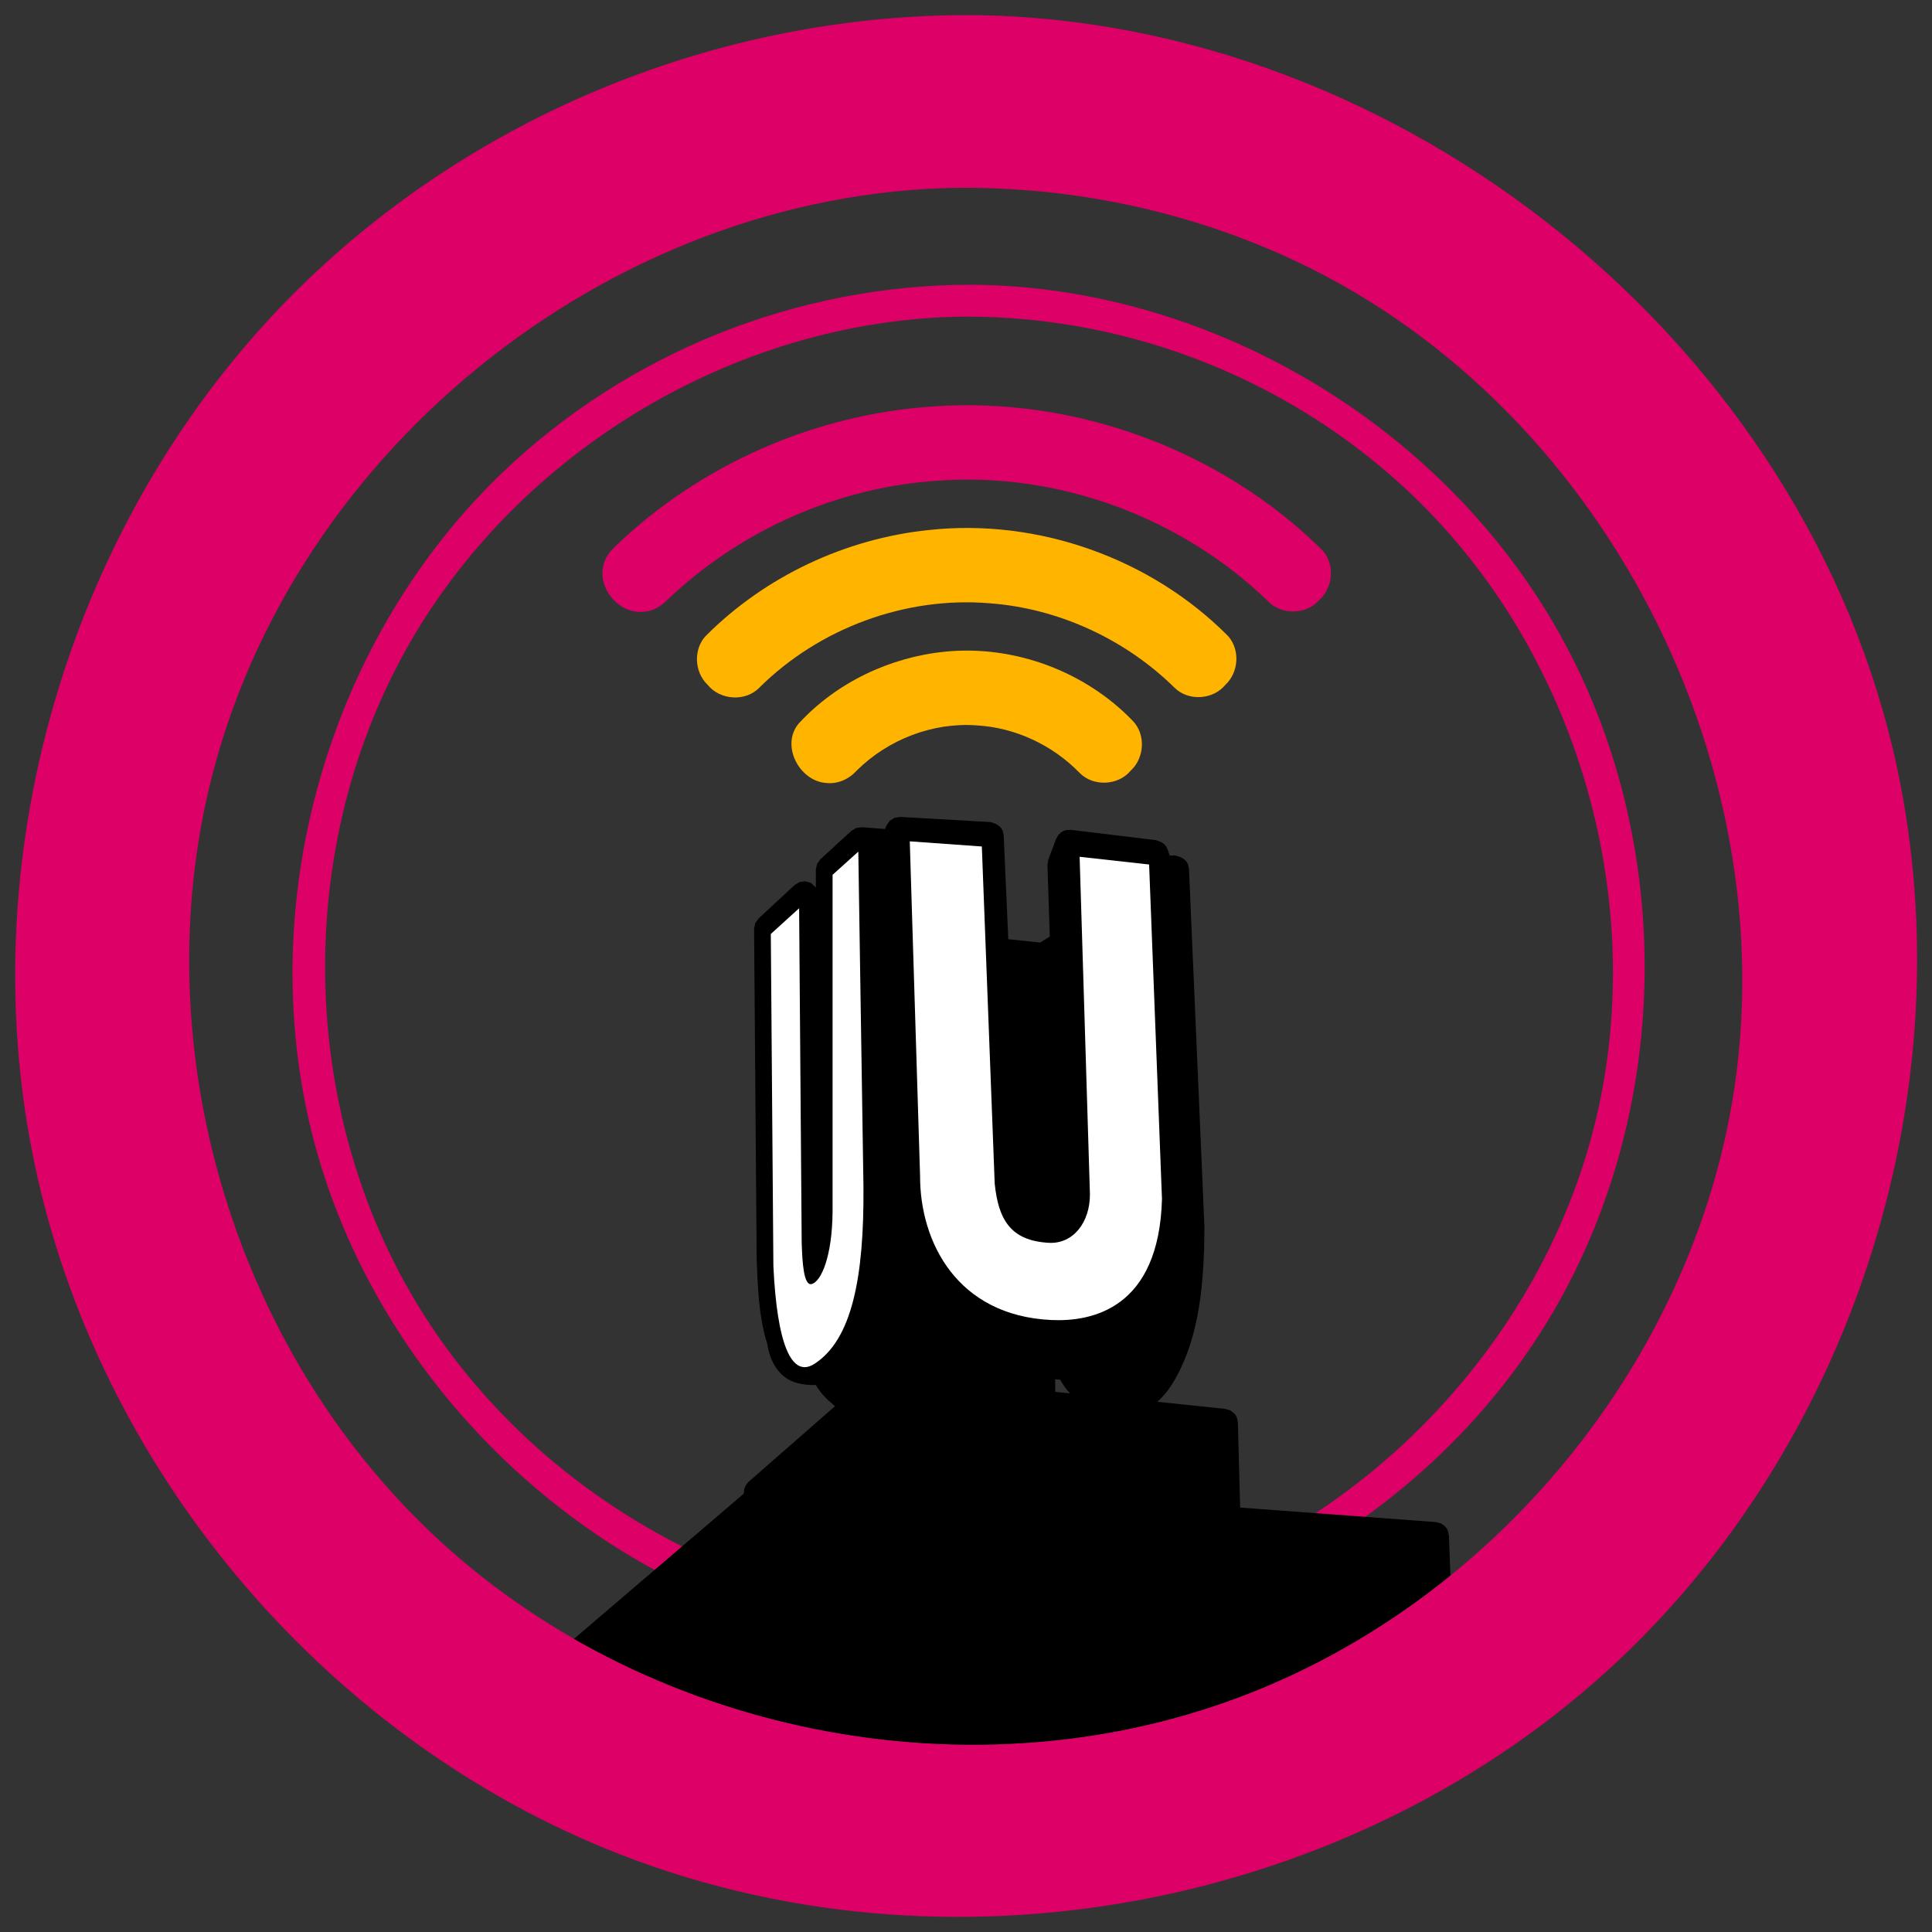 <?xml version="1.0" encoding="UTF-8" standalone="no"?>
<svg
   xmlns:dc="http://purl.org/dc/elements/1.1/"
   xmlns:cc="http://creativecommons.org/ns#"
   xmlns:rdf="http://www.w3.org/1999/02/22-rdf-syntax-ns#"
   xmlns:svg="http://www.w3.org/2000/svg"
   xmlns="http://www.w3.org/2000/svg"
   xmlns:sodipodi="http://sodipodi.sourceforge.net/DTD/sodipodi-0.dtd"
   xmlns:inkscape="http://www.inkscape.org/namespaces/inkscape"
   width="100%"
   height="100%"
   viewBox="0 0 512 512"
   version="1.1"
   xml:space="preserve"
   style="fill-rule:evenodd;clip-rule:evenodd;stroke-linejoin:round;stroke-miterlimit:2;"
   id="svg43"
   sodipodi:docname="Favicon_02.svg"
   inkscape:version="0.92.3 (2405546, 2018-03-11)"><rect x="0" y="0" width="512" height="512" fill="#333333" stroke="none"/><defs
   id="defs47" /><sodipodi:namedview
   pagecolor="#ffffff"
   bordercolor="#666666"
   borderopacity="1"
   objecttolerance="10"
   gridtolerance="10"
   guidetolerance="10"
   inkscape:pageopacity="0"
   inkscape:pageshadow="2"
   inkscape:window-width="1451"
   inkscape:window-height="942"
   id="namedview45"
   showgrid="false"
   inkscape:zoom="1.6984692"
   inkscape:cx="3.2264233"
   inkscape:cy="256"
   inkscape:window-x="0"
   inkscape:window-y="39"
   inkscape:window-maximized="0"
   inkscape:current-layer="svg43" />
    <g
   transform="matrix(7.962,0,0,8.029,-332.445,-96.959)"
   id="g4">
        <path
   d="M74.146,21.474C82.253,21.551 90.094,26.32 93.88,33.389C97.435,40.024 97.361,48.396 93.684,54.97C89.193,62.999 79.411,67.855 70.012,66.174C61.351,64.626 54.006,57.584 52.041,49.083C50.292,41.514 52.78,33.107 58.451,27.7C62.6,23.744 68.266,21.455 74.146,21.474ZM73.861,22.527C66.115,22.601 58.666,27.163 55.068,33.88C51.679,40.206 51.749,48.195 55.255,54.462C59.511,62.072 68.787,66.749 77.796,65.138C86.037,63.664 93.041,56.954 94.914,48.849C96.583,41.628 94.209,33.611 88.803,28.456C84.851,24.688 79.461,22.509 73.861,22.527Z"
   style="fill:rgb(220,0,103);"
   id="path2" />
    </g>
    <g
   transform="matrix(7.903,0,0,7.912,-328.789,-91.803)"
   id="g8">
        <path
   d="M74.206,12.109C88.623,12.246 102.225,23.167 105.232,37.389C107.481,48.028 103.855,59.7 95.891,67.203C87.089,75.496 73.357,78.202 61.928,73.528C52.31,69.595 44.909,60.741 42.768,50.611C40.534,40.042 44.101,28.431 51.97,20.928C57.757,15.411 65.636,12.186 73.794,12.109C73.931,12.108 74.069,12.108 74.206,12.109ZM73.831,17.892C61.975,18.005 50.94,26.958 48.485,38.574C46.654,47.233 49.575,56.759 56.021,62.905C63.115,69.668 74.233,71.976 83.548,68.301C91.51,65.159 97.67,57.895 99.481,49.584C101.974,38.145 95.739,25.342 85.004,20.326C81.528,18.702 77.706,17.88 73.831,17.892Z"
   style="fill:rgb(220,0,103);"
   id="path6" />
    </g>
    <g
   id="g27">
        <clipPath
   id="_clip1">
            <path
   d="M254.665,49.764C160.971,50.656 73.768,121.489 54.363,213.401C39.899,281.907 62.98,357.277 113.921,405.907C169.976,459.418 257.842,477.68 331.453,448.597C394.374,423.738 443.052,366.264 457.364,300.513C477.066,210.001 427.793,108.703 342.958,69.018C315.487,56.168 285.286,49.667 254.665,49.764Z"
   id="path10" />
        </clipPath>
        <g
   clip-path="url(#_clip1)"
   id="g25">
            <g
   transform="matrix(0.682,0,0,0.682,-43.293,200.459)"
   id="g15">
                <path
   d="M825,694.5L114,694.5L111.886,694.078L110.097,692.876L108.908,691.078L108.5,688.962L109.5,544.962C109.585,544.424 109.591,543.867 109.754,543.347C110.199,541.935 110.611,541.73 111.589,540.685L276.5,410.337L276.5,354L276.726,352.439C277.384,351.012 277.39,351.002 278.425,349.82L352.5,286.467L352.72,284.459C353.361,283.046 353.367,283.037 354.378,281.861L387.965,252.472C387.765,252.315 387.567,252.156 387.37,251.995C384.689,249.796 382.207,247.256 380.486,244.221C380.486,244.221 374.401,244.716 369.821,242.08C365.13,239.381 362.504,234.006 361.664,228.553C361.492,227.434 361.282,227.201 361.143,226.721C358.252,216.564 357.907,205.788 357.501,195.126L356.5,67.043L356.95,64.821L358.258,62.97L372.258,49.97L374.199,48.803L376.447,48.518L378.618,49.163L380.5,50.946L380.5,44L380.966,41.785L382.284,39.946L394.284,28.946L396.204,27.801L398.422,27.516L407.394,28.206L407.893,26.957L409.154,25.069L411.069,23.85L413.314,23.509C424.98,24.176 436.647,24.842 448.314,25.509C450.352,26.009 452.24,26.966 453.04,28.799C453.308,29.413 453.343,30.103 453.495,30.756L455.284,71.026L467.692,72.332L471.401,70.014L470.503,42.177L470.85,40.069L473.85,32.069L474.765,30.491C475.225,30.094 475.626,29.614 476.145,29.299C477.564,28.437 478.073,28.613 479.662,28.54L512.662,32.54C513.981,32.961 515.342,33.426 516.214,34.466C517.144,35.574 517.526,37.186 517.964,38.5L520,38.5C522.156,38.917 524.155,39.841 525.011,41.732C525.298,42.366 525.333,43.086 525.495,43.763L531.501,182.9C531.358,203.381 529.964,224.903 519.835,242.438C518.05,245.528 515.882,248.435 513.178,250.775C513.178,250.775 539.547,253.527 539.547,253.527L541.446,254.074C542.822,255.101 543.41,255.25 544.092,256.922C544.341,257.531 544.363,258.211 544.498,258.855L545.367,291.883L621.406,297.515L623.336,298.021C623.877,298.408 624.497,298.703 624.959,299.182C626.225,300.495 626.118,301.102 626.496,302.793L631.381,432.74L634.664,434.616L819.442,449.518C821.463,450.063 823.322,451.057 824.083,452.9C824.338,453.517 824.36,454.206 824.498,454.859L830.498,688.859L830.121,691.007L828.939,692.839L827.137,694.068L825,694.5ZM473.5,246.923L479.293,247.502C478.309,246.484 478.002,246.079 477.425,245.304C476.517,244.085 475.436,242.199 475.436,242.199L473.5,242.023L473.5,246.923Z"
   id="path13" />
            </g>
            <g
   transform="matrix(0.682,0,0,0.682,-43.293,200.459)"
   id="g19">
                <path
   d="M417,33L445,35L450,166C451.439,180.012 456.196,188.184 471,189C480.612,189.53 487.098,180.884 487,170L483,39L510,42L515,172C513.826,214.645 487.721,219.734 472,219C435.387,217.292 420.937,188.71 421,163L417,33Z"
   style="fill:white;"
   id="path17" />
            </g>
            <g
   transform="matrix(0.682,0,0,0.682,-43.293,200.459)"
   id="g23">
                <path
   d="M387,46L397,37L399,167C399.296,202.701 394.432,226.657 380,236C370.841,241.93 365.375,227.666 364,198L363,69L374,59L375,189C375.249,196.595 375.751,206.022 379,205C382.539,203.887 386.819,194.59 387,177L387,46Z"
   style="fill:white;"
   id="path21" />
            </g>
        </g>
    </g>
    <g
   transform="matrix(0.127,0,0,0.127,150.818,64.783)"
   id="g41">
        <g
   transform="matrix(4.167,0,0,4.167,0,0)"
   id="g31">
            <path
   d="M181.994,81.143C253.225,76.014 326.108,102.662 376.941,152.854C383.602,159.713 382.733,171.709 375.71,177.991C369.249,185.6 356.331,185.734 349.671,178.323C306.175,136.456 244.778,113.814 184.481,118.319C134.399,121.544 85.876,143.114 49.534,177.672C46.303,180.974 42.168,183.684 37.418,183.92C25.512,185.315 14.501,172.869 17.071,161.228C17.793,157.045 20.477,153.564 23.552,150.779C66.104,110.037 123.229,85.017 181.994,81.143Z"
   style="fill:rgb(220,0,103);fill-rule:nonzero;"
   id="path29" />
        </g>
        <g
   transform="matrix(4.167,0,0,4.167,0,0)"
   id="g35">
            <path
   d="M180.205,142.995C234.775,137.057 291.44,157.175 330.055,196.167C336.091,203.06 335.338,214.331 328.635,220.526C322.521,228.01 310.203,228.845 303.27,222.062C278.541,197.686 245.115,182.214 210.449,179.675C168.361,176.186 125.355,192.155 95.386,221.814C88.474,229.118 75.598,228.287 69.376,220.518C62.674,214.189 62.116,202.613 68.556,195.908C98.259,166.187 138.426,147.28 180.205,142.995Z"
   style="fill:rgb(255,180,0);fill-rule:nonzero;"
   id="path33" />
        </g>
        <g
   transform="matrix(4.167,0,0,4.167,0,0)"
   id="g39">
            <path
   d="M188.316,203.912C222.753,200.492 258.359,213.681 282.315,238.62C288.883,245.447 288.122,257.202 281.208,263.524C274.938,271.096 262.354,271.611 255.531,264.507C242.021,250.64 223.313,241.878 203.946,240.824C181.961,239.256 159.712,247.94 144.099,263.391C140.26,267.706 134.558,270.351 128.725,269.672C115.164,268.717 105.757,250.624 115.096,239.77C133.946,219.322 160.731,206.655 188.316,203.912Z"
   style="fill:rgb(255,180,0);fill-rule:nonzero;"
   id="path37" />
        </g>
    </g>
</svg>